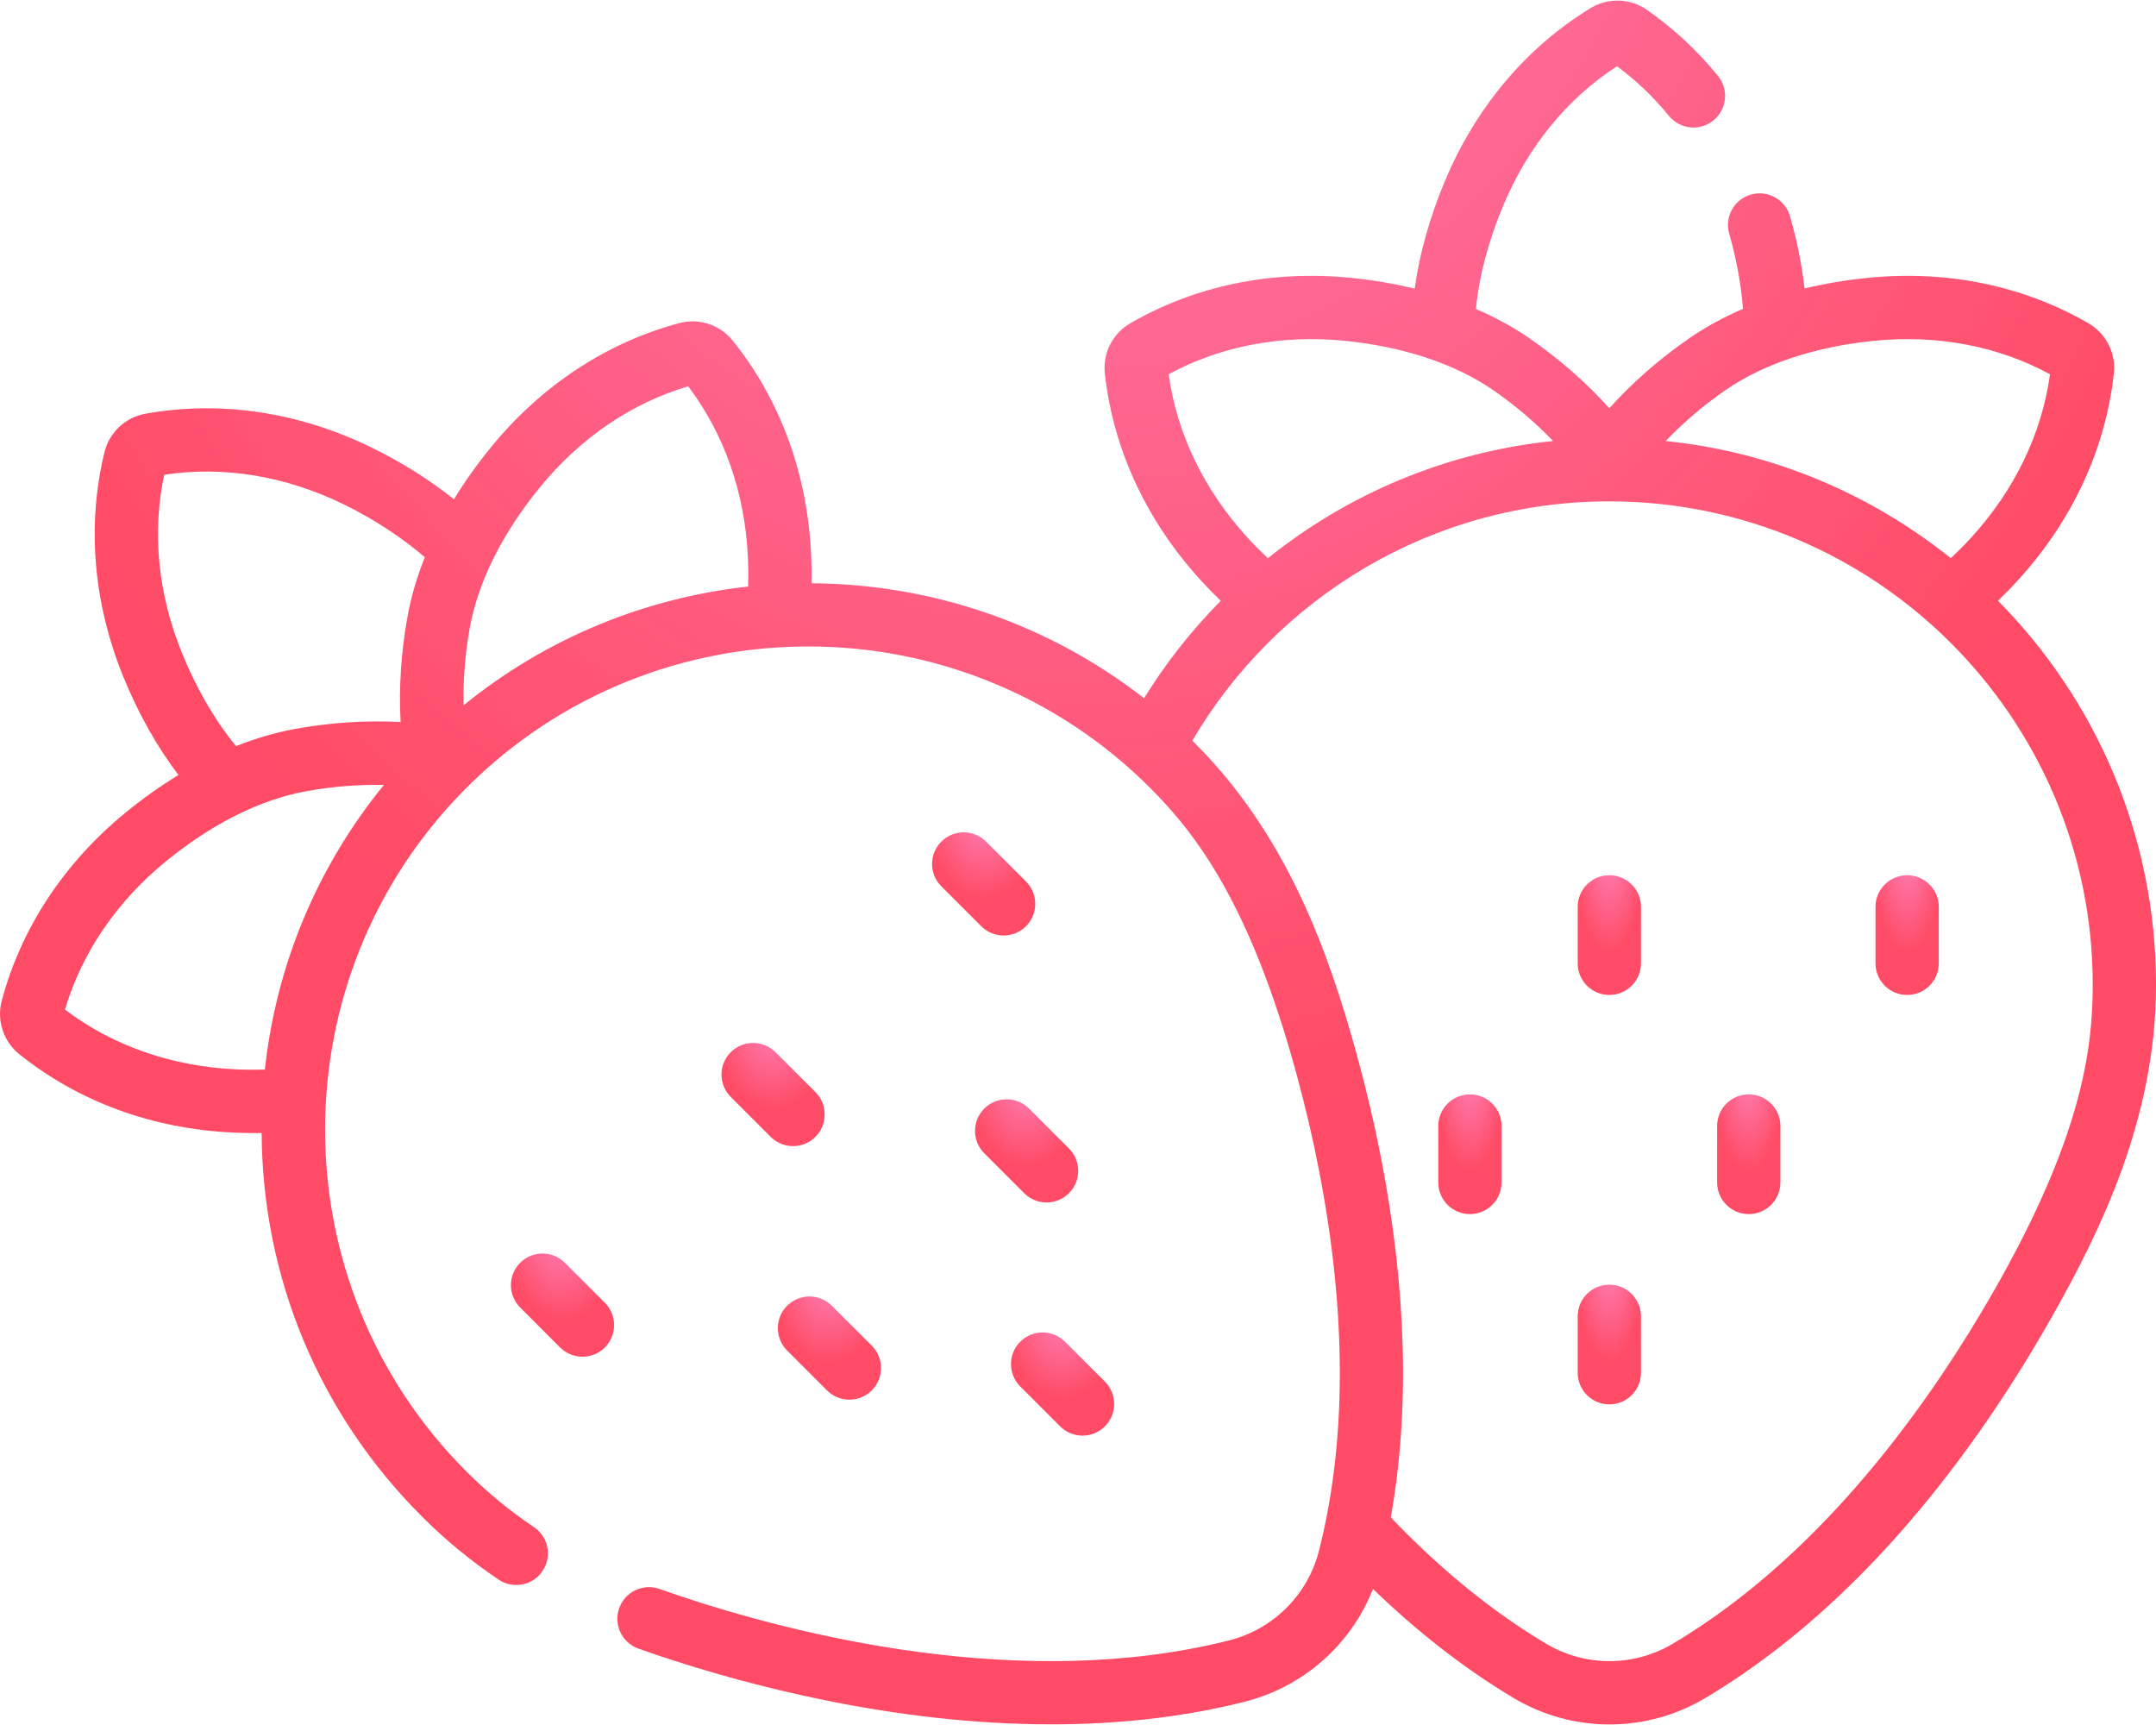 <svg width="120" height="96" viewBox="0 0 120 96" fill="none" xmlns="http://www.w3.org/2000/svg">
<path d="M97.334 60.904C96.361 60.904 95.573 61.693 95.573 62.665V65.807C95.573 66.779 96.361 67.567 97.334 67.567C98.306 67.567 99.094 66.779 99.094 65.807V62.665C99.094 61.693 98.306 60.904 97.334 60.904Z" fill="url(#paint0_radial)"/>
<path d="M81.813 60.904C80.841 60.904 80.053 61.693 80.053 62.665V65.807C80.053 66.779 80.841 67.567 81.813 67.567C82.786 67.567 83.574 66.779 83.574 65.807V62.665C83.574 61.693 82.786 60.904 81.813 60.904Z" fill="url(#paint1_radial)"/>
<path d="M89.574 48.709C88.601 48.709 87.813 49.497 87.813 50.469V53.611C87.813 54.584 88.601 55.372 89.574 55.372C90.546 55.372 91.334 54.584 91.334 53.611V50.469C91.334 49.497 90.546 48.709 89.574 48.709Z" fill="url(#paint2_radial)"/>
<path d="M106.149 48.709C105.177 48.709 104.388 49.497 104.388 50.469V53.611C104.388 54.584 105.177 55.372 106.149 55.372C107.121 55.372 107.909 54.584 107.909 53.611V50.469C107.909 49.497 107.121 48.709 106.149 48.709Z" fill="url(#paint3_radial)"/>
<path d="M89.574 71.495C88.601 71.495 87.813 72.283 87.813 73.256V76.397C87.813 77.37 88.601 78.158 89.574 78.158C90.546 78.158 91.334 77.37 91.334 76.397V73.256C91.334 72.283 90.546 71.495 89.574 71.495Z" fill="url(#paint4_radial)"/>
<path d="M111.203 33.431C111.577 33.068 111.946 32.697 112.303 32.306C115.341 28.982 117.191 24.998 117.653 20.787C117.777 19.657 117.222 18.559 116.238 17.99C112.618 15.896 108.372 15.022 103.957 15.463C102.737 15.585 101.56 15.784 100.439 16.055C100.285 14.722 100.016 13.377 99.629 12.033C99.359 11.099 98.384 10.56 97.449 10.829C96.515 11.099 95.976 12.075 96.245 13.009C96.65 14.412 96.905 15.812 97.012 17.189C95.933 17.653 94.933 18.197 94.031 18.82C92.352 19.979 90.859 21.291 89.573 22.719C88.287 21.291 86.796 19.979 85.117 18.82C84.218 18.2 83.222 17.657 82.147 17.194C82.327 15.354 82.845 13.392 83.684 11.4C85.058 8.138 87.237 5.479 90 3.687C91.064 4.471 92.034 5.399 92.89 6.449C93.504 7.202 94.613 7.316 95.367 6.701C96.12 6.087 96.234 4.978 95.619 4.224C94.464 2.806 93.132 1.569 91.662 0.547C90.728 -0.102 89.499 -0.139 88.528 0.453C84.959 2.632 82.162 5.945 80.439 10.033C79.58 12.072 79.01 14.106 78.739 16.064C77.609 15.788 76.422 15.586 75.191 15.463C70.777 15.022 66.529 15.896 62.91 17.991C61.926 18.56 61.37 19.658 61.494 20.788C61.956 24.999 63.806 28.982 66.844 32.306C67.202 32.698 67.57 33.075 67.944 33.438C66.327 35.075 64.892 36.892 63.676 38.859C58.254 34.632 51.718 32.499 45.172 32.46C45.179 31.939 45.171 31.415 45.147 30.887C44.945 26.388 43.437 22.263 40.786 18.959C40.074 18.072 38.905 17.688 37.807 17.982C33.767 19.06 30.146 21.445 27.336 24.878C26.559 25.827 25.868 26.8 25.267 27.785C23.878 26.682 22.337 25.713 20.656 24.894C16.607 22.922 12.263 22.276 8.094 23.025C6.975 23.226 6.079 24.07 5.812 25.175C4.829 29.239 5.193 33.56 6.866 37.668C7.701 39.719 8.739 41.557 9.933 43.132C8.937 43.738 7.954 44.434 6.995 45.219C3.562 48.029 1.177 51.65 0.098 55.69C-0.195 56.788 0.188 57.957 1.075 58.669C4.38 61.32 8.504 62.829 13.003 63.031C13.405 63.049 13.805 63.058 14.202 63.058C14.322 63.058 14.442 63.054 14.562 63.052C14.609 71.112 17.768 78.681 23.472 84.385C24.799 85.713 26.2 86.866 27.753 87.909C28.56 88.452 29.654 88.237 30.196 87.43C30.738 86.623 30.524 85.529 29.717 84.987C28.355 84.072 27.126 83.06 25.961 81.895C15.471 71.405 15.471 54.336 25.961 43.845C36.451 33.355 53.521 33.354 64.011 43.845C66.587 46.42 69.565 50.313 72.131 59.659C72.631 61.481 73.062 63.315 73.411 65.112C74.959 73.077 74.96 80.205 73.414 86.298C72.789 88.76 70.867 90.676 68.398 91.296C56.877 94.191 44.249 90.968 37.747 88.789C37.401 88.673 37.058 88.554 36.719 88.432C35.805 88.103 34.796 88.577 34.466 89.492C34.137 90.407 34.611 91.415 35.526 91.745C35.89 91.876 36.257 92.003 36.628 92.128C41.522 93.767 49.716 95.963 58.508 95.963C62.052 95.963 65.696 95.606 69.256 94.711C72.548 93.884 75.194 91.529 76.417 88.428C78.753 90.681 81.35 92.766 84.221 94.484C85.875 95.474 87.728 95.969 89.582 95.969C91.425 95.969 93.268 95.48 94.911 94.501C100.762 91.018 106.178 85.622 111.008 78.462C112.081 76.871 113.121 75.193 114.099 73.474C117.018 68.346 120.001 62.119 120.001 54.808C120 46.483 116.639 38.93 111.203 33.431ZM14.742 59.524C14.217 59.538 13.689 59.537 13.16 59.513C9.566 59.351 6.276 58.203 3.615 56.186C4.552 53.028 6.484 50.186 9.224 47.944C11.776 45.855 14.472 44.504 17.021 44.037C18.483 43.769 19.941 43.656 21.366 43.685C17.659 48.232 15.375 53.696 14.742 59.524ZM22.69 34.27C22.322 36.278 22.194 38.262 22.297 40.182C20.377 40.079 18.394 40.206 16.387 40.574C15.312 40.771 14.225 41.092 13.138 41.524C11.963 40.095 10.942 38.343 10.127 36.34C8.792 33.062 8.453 29.641 9.139 26.42C12.44 25.92 15.879 26.483 19.113 28.059C20.772 28.867 22.313 29.873 23.645 31.009C23.21 32.1 22.887 33.192 22.69 34.27ZM41.641 32.642C35.977 33.263 30.457 35.467 25.802 39.253C25.773 37.827 25.885 36.367 26.153 34.905C26.621 32.356 27.971 29.66 30.06 27.108C32.302 24.369 35.144 22.436 38.302 21.499C40.319 24.16 41.468 27.451 41.629 31.044C41.653 31.579 41.655 32.112 41.641 32.642ZM96.031 21.717C98.164 20.245 101.025 19.294 104.307 18.966C107.829 18.614 111.205 19.258 114.1 20.828C113.645 24.136 112.131 27.275 109.704 29.93C109.343 30.326 108.965 30.701 108.579 31.066C104.136 27.502 98.677 25.156 92.711 24.542C93.697 23.513 94.808 22.561 96.031 21.717ZM65.046 20.828C67.942 19.258 71.317 18.615 74.84 18.966C78.122 19.294 80.983 20.245 83.116 21.717C84.34 22.562 85.454 23.514 86.443 24.542C80.475 25.155 75.014 27.5 70.571 31.065C70.184 30.7 69.804 30.326 69.443 29.93C67.016 27.275 65.502 24.136 65.046 20.828ZM111.039 71.731C110.104 73.373 109.111 74.975 108.088 76.492C103.55 83.218 98.51 88.259 93.109 91.475C90.926 92.774 88.213 92.77 86.028 91.462C82.797 89.529 79.925 87.082 77.408 84.447C78.471 78.494 78.293 71.78 76.867 64.44C76.5 62.556 76.049 60.634 75.526 58.726C73.964 53.037 71.67 46.524 66.501 41.355C66.455 41.309 66.408 41.265 66.362 41.219C71.04 33.259 79.691 27.902 89.573 27.902C104.409 27.902 116.479 39.972 116.479 54.808C116.479 58.449 115.833 63.308 111.039 71.731Z" fill="url(#paint5_radial)"/>
<path d="M57.274 61.693C56.586 61.006 55.471 61.006 54.784 61.693C54.096 62.381 54.096 63.496 54.784 64.183L57.005 66.405C57.349 66.748 57.8 66.92 58.25 66.92C58.701 66.92 59.151 66.749 59.495 66.405C60.183 65.717 60.183 64.602 59.495 63.915L57.274 61.693Z" fill="url(#paint6_radial)"/>
<path d="M43.809 72.668C43.122 73.356 43.122 74.47 43.809 75.157L46.031 77.379C46.375 77.723 46.825 77.895 47.276 77.895C47.726 77.895 48.177 77.723 48.521 77.379C49.208 76.692 49.208 75.577 48.521 74.889L46.299 72.668C45.612 71.98 44.497 71.981 43.809 72.668Z" fill="url(#paint7_radial)"/>
<path d="M43.163 58.557C42.475 57.869 41.36 57.869 40.673 58.557C39.986 59.244 39.986 60.359 40.673 61.046L42.895 63.268C43.238 63.611 43.689 63.784 44.139 63.784C44.59 63.784 45.041 63.612 45.384 63.268C46.072 62.58 46.072 61.466 45.384 60.778L43.163 58.557Z" fill="url(#paint8_radial)"/>
<path d="M54.883 46.836C54.196 46.148 53.081 46.148 52.394 46.836C51.706 47.524 51.706 48.638 52.394 49.326L54.615 51.547C54.959 51.891 55.41 52.063 55.86 52.063C56.311 52.063 56.761 51.891 57.105 51.547C57.792 50.86 57.792 49.745 57.105 49.058L54.883 46.836Z" fill="url(#paint9_radial)"/>
<path d="M31.442 70.277C30.755 69.59 29.64 69.59 28.953 70.277C28.265 70.965 28.265 72.08 28.953 72.767L31.174 74.989C31.518 75.332 31.968 75.504 32.419 75.504C32.869 75.504 33.32 75.332 33.664 74.989C34.351 74.301 34.351 73.186 33.664 72.499L31.442 70.277Z" fill="url(#paint10_radial)"/>
<path d="M56.786 74.669C56.098 75.357 56.098 76.471 56.786 77.159L59.007 79.38C59.351 79.724 59.802 79.896 60.252 79.896C60.703 79.896 61.153 79.724 61.497 79.38C62.184 78.693 62.184 77.578 61.497 76.891L59.275 74.669C58.588 73.981 57.473 73.981 56.786 74.669Z" fill="url(#paint11_radial)"/>
<defs>
<radialGradient id="paint0_radial" cx="0" cy="0" r="1" gradientUnits="userSpaceOnUse" gradientTransform="translate(97.334 59.289) rotate(90) scale(6.023 2.033)">
<stop stop-color="#FD83BD"/>
<stop offset="1" stop-color="#FF4B65"/>
</radialGradient>
<radialGradient id="paint1_radial" cx="0" cy="0" r="1" gradientUnits="userSpaceOnUse" gradientTransform="translate(81.813 59.289) rotate(90) scale(6.023 2.033)">
<stop stop-color="#FD83BD"/>
<stop offset="1" stop-color="#FF4B65"/>
</radialGradient>
<radialGradient id="paint2_radial" cx="0" cy="0" r="1" gradientUnits="userSpaceOnUse" gradientTransform="translate(89.574 47.094) rotate(90) scale(6.023 2.033)">
<stop stop-color="#FD83BD"/>
<stop offset="1" stop-color="#FF4B65"/>
</radialGradient>
<radialGradient id="paint3_radial" cx="0" cy="0" r="1" gradientUnits="userSpaceOnUse" gradientTransform="translate(106.149 47.094) rotate(90) scale(6.023 2.033)">
<stop stop-color="#FD83BD"/>
<stop offset="1" stop-color="#FF4B65"/>
</radialGradient>
<radialGradient id="paint4_radial" cx="0" cy="0" r="1" gradientUnits="userSpaceOnUse" gradientTransform="translate(89.574 69.88) rotate(90) scale(6.023 2.033)">
<stop stop-color="#FD83BD"/>
<stop offset="1" stop-color="#FF4B65"/>
</radialGradient>
<radialGradient id="paint5_radial" cx="0" cy="0" r="1" gradientUnits="userSpaceOnUse" gradientTransform="translate(60.001 -23.224) rotate(90) scale(86.729 69.29)">
<stop stop-color="#FD83BD"/>
<stop offset="1" stop-color="#FF4B65"/>
</radialGradient>
<radialGradient id="paint6_radial" cx="0" cy="0" r="1" gradientUnits="userSpaceOnUse" gradientTransform="translate(57.14 59.786) rotate(90) scale(5.192 3.316)">
<stop stop-color="#FD83BD"/>
<stop offset="1" stop-color="#FF4B65"/>
</radialGradient>
<radialGradient id="paint7_radial" cx="0" cy="0" r="1" gradientUnits="userSpaceOnUse" gradientTransform="translate(46.165 70.76) rotate(90) scale(5.191 3.316)">
<stop stop-color="#FD83BD"/>
<stop offset="1" stop-color="#FF4B65"/>
</radialGradient>
<radialGradient id="paint8_radial" cx="0" cy="0" r="1" gradientUnits="userSpaceOnUse" gradientTransform="translate(43.029 56.649) rotate(90) scale(5.192 3.316)">
<stop stop-color="#FD83BD"/>
<stop offset="1" stop-color="#FF4B65"/>
</radialGradient>
<radialGradient id="paint9_radial" cx="0" cy="0" r="1" gradientUnits="userSpaceOnUse" gradientTransform="translate(54.749 44.928) rotate(90) scale(5.192 3.316)">
<stop stop-color="#FD83BD"/>
<stop offset="1" stop-color="#FF4B65"/>
</radialGradient>
<radialGradient id="paint10_radial" cx="0" cy="0" r="1" gradientUnits="userSpaceOnUse" gradientTransform="translate(31.308 68.37) rotate(90) scale(5.192 3.316)">
<stop stop-color="#FD83BD"/>
<stop offset="1" stop-color="#FF4B65"/>
</radialGradient>
<radialGradient id="paint11_radial" cx="0" cy="0" r="1" gradientUnits="userSpaceOnUse" gradientTransform="translate(59.141 72.761) rotate(90) scale(5.192 3.316)">
<stop stop-color="#FD83BD"/>
<stop offset="1" stop-color="#FF4B65"/>
</radialGradient>
</defs>
</svg>
